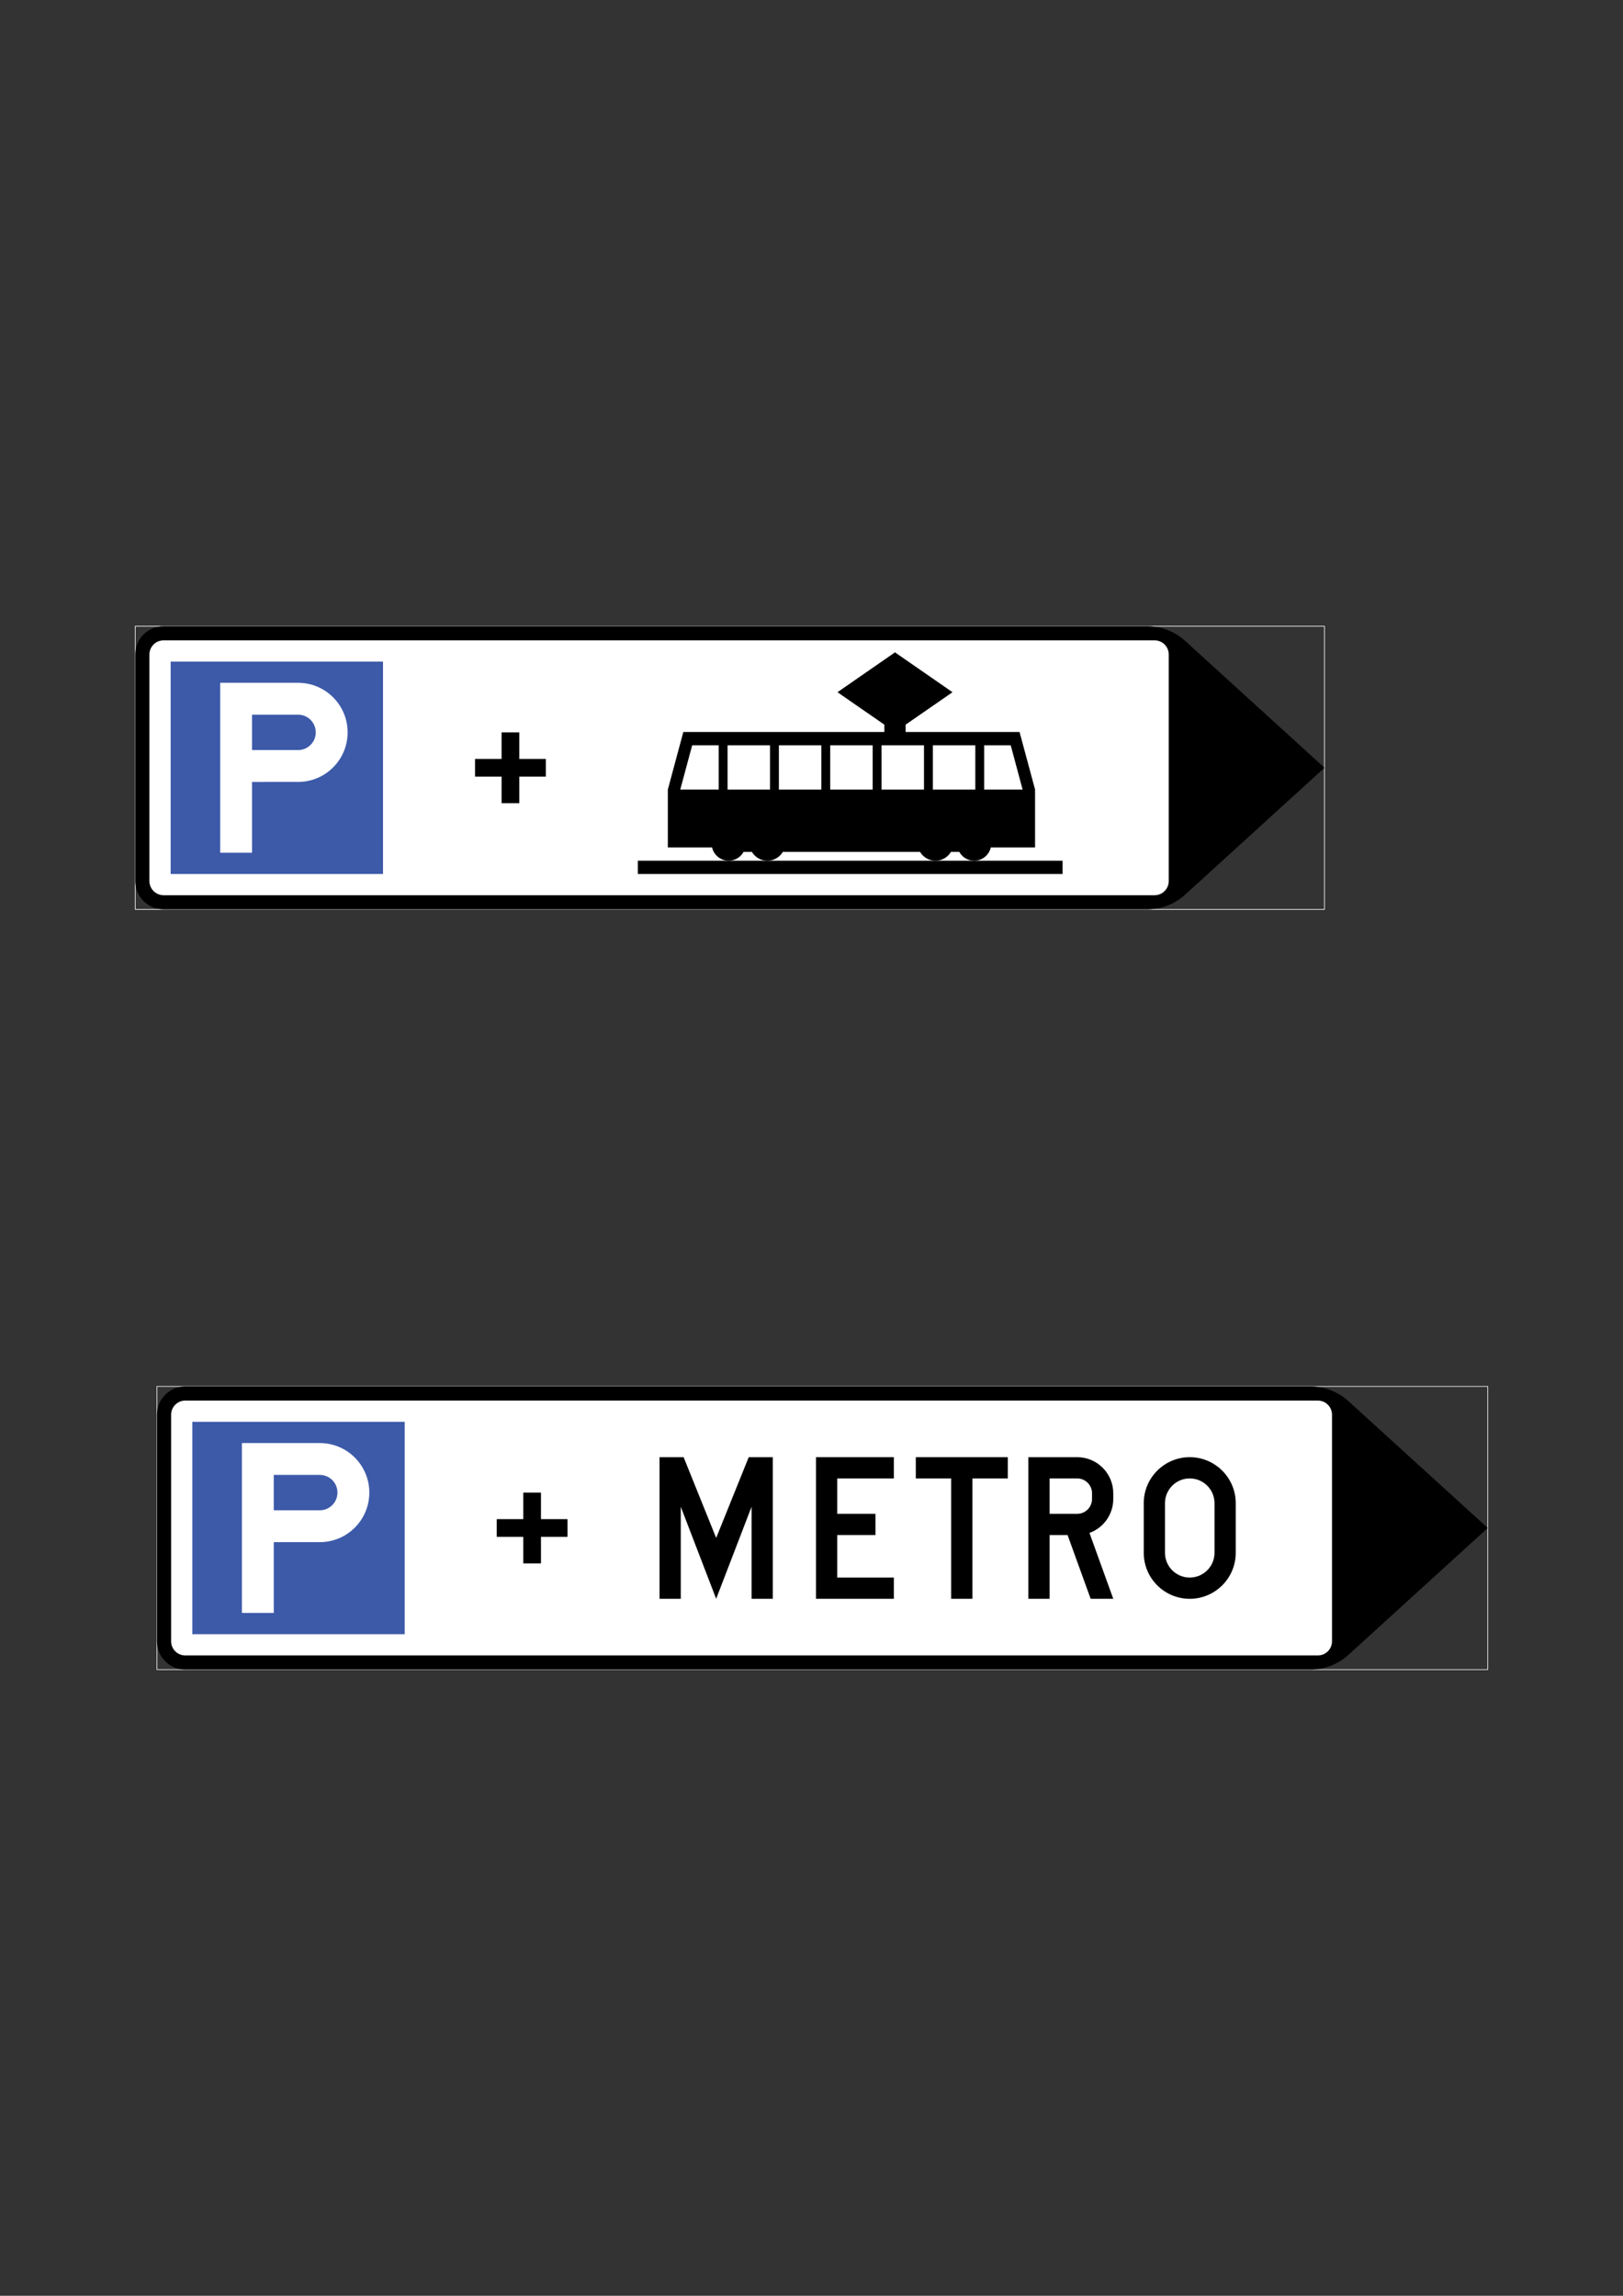 <?xml version="1.0" encoding="utf-8"?>
<!-- Generator: Adobe Illustrator 15.1.0, SVG Export Plug-In . SVG Version: 6.00 Build 0)  -->
<!DOCTYPE svg PUBLIC "-//W3C//DTD SVG 1.0//EN" "http://www.w3.org/TR/2001/REC-SVG-20010904/DTD/svg10.dtd">
<svg version="1.0" id="Layer_1" xmlns="http://www.w3.org/2000/svg" xmlns:xlink="http://www.w3.org/1999/xlink" x="0px" y="0px"
	 width="595.28px" height="841.89px" viewBox="0 0 595.28 841.89" enable-background="new 0 0 595.28 841.89" xml:space="preserve">
<rect x="0" y="0" width="595.28" height="841.89" fill="#333333" stroke="none"/>
<g id="LWPOLYLINE_18_">
	
		<rect x="49.608" y="229.631" fill="none" stroke="#FFFFFF" stroke-width="0.25" stroke-linecap="round" stroke-linejoin="round" stroke-miterlimit="10" width="436.175" height="103.849"/>
</g>
<g id="LWPOLYLINE_952_">
	
		<rect x="57.566" y="508.41" fill="none" stroke="#FFFFFF" stroke-width="0.25" stroke-linecap="round" stroke-linejoin="round" stroke-miterlimit="10" width="488.105" height="103.848"/>
</g>
<g id="LWPOLYLINE_818_">
	<path d="M480.603,508.41c5.181,0,10.157,1.936,13.98,5.408l51.089,46.51l-51.089,46.521c-3.823,3.486-8.8,5.408-13.98,5.408H67.953
		c-5.734,0-10.387-4.65-10.387-10.385v-83.078c0-5.732,4.652-10.385,10.387-10.385H480.603z"/>
</g>
<g id="LWPOLYLINE_999_">
	<path d="M420.727,229.631c5.169,0,10.146,1.923,13.979,5.41l51.077,46.509l-51.077,46.509c-3.834,3.486-8.811,5.421-13.979,5.421
		H59.995c-5.734,0-10.387-4.652-10.387-10.386v-83.077c0-5.746,4.652-10.386,10.387-10.386H420.727z"/>
</g>
<g id="LWPOLYLINE_956_">
	<path fill="#FFFFFF" d="M62.76,601.873v-83.078c0-2.873,2.326-5.191,5.193-5.191h415.402c2.873,0,5.193,2.318,5.193,5.191v83.078
		c0,2.873-2.32,5.193-5.193,5.193H67.953C65.086,607.066,62.76,604.746,62.76,601.873z"/>
</g>
<g id="LWPOLYLINE_969_">
	<path fill="#FFFFFF" d="M54.802,323.094v-83.077c0-2.873,2.326-5.193,5.193-5.193h363.483c2.873,0,5.193,2.32,5.193,5.193v83.077
		c0,2.861-2.32,5.193-5.193,5.193H59.995C57.128,328.288,54.802,325.956,54.802,323.094z"/>
</g>
<g id="LWPOLYLINE_980_">
	<rect x="62.592" y="242.614" fill="#3D5AA9" width="77.89" height="77.884"/>
</g>
<g id="LWPOLYLINE_825_">
	<path d="M272.729,312.384c-0.859,1.575-2.35,2.693-4.099,3.089c-3.36,0.757-6.702-1.358-7.459-4.712h-16.223v-21.229l5.68-21.097
		h73.737v-2.693l-17.196-11.9l21.091-14.618l21.097,14.618l-17.202,11.9v2.693h41.797l5.687,21.097v21.229H363.41
		c-0.409,1.743-1.526,3.246-3.102,4.099c-3.029,1.659-6.804,0.541-8.463-2.476h-3.053c-0.554,0.961-1.371,1.767-2.332,2.332
		c-3.126,1.851-7.165,0.805-9.016-2.332h-50.309c-0.564,0.961-1.37,1.767-2.332,2.332c-3.138,1.851-7.177,0.805-9.027-2.332H272.729
		z"/>
</g>
<g id="LWPOLYLINE_826_">
	<polygon fill="#FFFFFF" points="253.875,273.304 263.605,273.304 263.605,289.532 249.505,289.532 	"/>
</g>
<g id="LWPOLYLINE_953_">
	<path d="M453.243,569.416V551.24c0-9.316-7.562-16.877-16.878-16.877S419.5,541.924,419.5,551.24v18.176
		c0,9.328,7.549,16.877,16.865,16.877S453.243,578.744,453.243,569.416z"/>
</g>
<g id="LWPOLYLINE_954_">
	<polygon points="335.895,534.363 369.637,534.363 369.637,542.152 356.654,542.152 356.654,586.293 348.865,586.293 
		348.865,542.152 335.895,542.152 	"/>
</g>
<g id="LWPOLYLINE_955_">
	<path d="M384.964,562.924v23.369h-7.79v-51.93h17.911c7.321,0,13.235,5.938,13.235,13.246v2.08c0,5.578-3.486,10.555-8.728,12.453
		l8.728,24.15h-8.294l-8.463-23.369H384.964z"/>
</g>
<g id="LWPOLYLINE_960_">
	<polygon points="299.284,586.293 327.84,586.293 327.84,578.504 307.074,578.504 307.074,562.924 321.097,562.924 321.097,555.135 
		307.074,555.135 307.074,542.152 327.84,542.152 327.84,534.363 299.284,534.363 	"/>
</g>
<g id="LWPOLYLINE_961_">
	<polygon points="262.674,586.293 275.657,552.539 275.657,586.293 283.446,586.293 283.446,534.363 274.617,534.363 
		262.674,563.971 250.731,534.363 241.902,534.363 241.902,586.293 249.691,586.293 249.691,552.539 	"/>
</g>
<g id="LWPOLYLINE_962_">
	<polygon points="191.925,557.082 191.925,547.346 198.416,547.346 198.416,557.082 208.153,557.082 208.153,563.574 
		198.416,563.574 198.416,573.311 191.925,573.311 191.925,563.574 182.194,563.574 182.194,557.082 	"/>
</g>
<g id="LWPOLYLINE_967_">
	<polygon points="183.967,278.304 183.967,268.567 190.458,268.567 190.458,278.304 200.195,278.304 200.195,284.795 
		190.458,284.795 190.458,294.533 183.967,294.533 183.967,284.795 174.23,284.795 174.23,278.304 	"/>
</g>
<g id="LWPOLYLINE_968_">
	<rect x="70.549" y="521.393" fill="#3D5AA9" width="77.891" height="77.883"/>
</g>
<g id="LWPOLYLINE_970_">
	<rect x="233.944" y="315.629" width="155.779" height="4.869"/>
</g>
<g id="LWPOLYLINE_972_">
	<polygon fill="#FFFFFF" points="360.97,273.304 370.707,273.304 375.07,289.532 360.97,289.532 	"/>
</g>
<g id="LWPOLYLINE_973_">
	<rect x="342.146" y="273.304" fill="#FFFFFF" width="15.579" height="16.228"/>
</g>
<g id="LWPOLYLINE_975_">
	<rect x="323.32" y="273.304" fill="#FFFFFF" width="15.579" height="16.228"/>
</g>
<g id="LWPOLYLINE_976_">
	<rect x="304.501" y="273.304" fill="#FFFFFF" width="15.573" height="16.228"/>
</g>
<g id="LWPOLYLINE_977_">
	
		<polygon fill="none" stroke="#000000" stroke-width="0.709" stroke-linecap="round" stroke-linejoin="round" stroke-miterlimit="10" points="
		312.874,253.842 328.261,243.179 343.66,253.842 328.261,264.492 	"/>
</g>
<g id="LWPOLYLINE_978_">
	<rect x="285.677" y="273.304" fill="#FFFFFF" width="15.579" height="16.228"/>
</g>
<g id="LWPOLYLINE_979_">
	<rect x="266.852" y="273.304" fill="#FFFFFF" width="15.579" height="16.228"/>
</g>
<g id="LWPOLYLINE_822_">
	<path fill="#FFFFFF" d="M384.964,555.135h10.121c3.018,0,5.446-2.428,5.446-5.445v-2.08c0-3.004-2.429-5.457-5.446-5.457h-10.121
		V555.135z"/>
</g>
<g id="LWPOLYLINE_964_">
	<path fill="#FFFFFF" d="M445.453,569.416V551.24c0-5.014-4.063-9.088-9.088-9.088c-5.013,0-9.075,4.074-9.075,9.088v18.176
		c0,5.025,4.063,9.088,9.075,9.088C441.39,578.504,445.453,574.441,445.453,569.416z"/>
</g>
<g id="LWPOLYLINE_963_">
	<path fill="#FFFFFF" d="M88.725,591.486v-62.305h28.556c10.038,0,18.176,8.139,18.176,18.164c0,10.049-8.138,18.176-18.176,18.176
		h-16.871v25.965H88.725z"/>
</g>
<g id="LWPOLYLINE_981_">
	<path fill="#FFFFFF" d="M80.767,312.708v-62.317h28.557c10.037,0,18.176,8.138,18.176,18.176s-8.139,18.176-18.176,18.176H92.445
		v25.965H80.767z"/>
</g>
<g id="LWPOLYLINE_983_">
	<path fill="#3D5AA9" d="M92.445,262.076h16.878c3.588,0,6.491,2.909,6.491,6.491c0,3.594-2.903,6.491-6.491,6.491H92.445V262.076z"
		/>
</g>
<g id="LWPOLYLINE_966_">
	<path fill="#3D5AA9" d="M100.409,540.854h16.871c3.589,0,6.492,2.91,6.492,6.492c0,3.594-2.903,6.49-6.492,6.49h-16.871V540.854z"
		/>
</g>
</svg>
